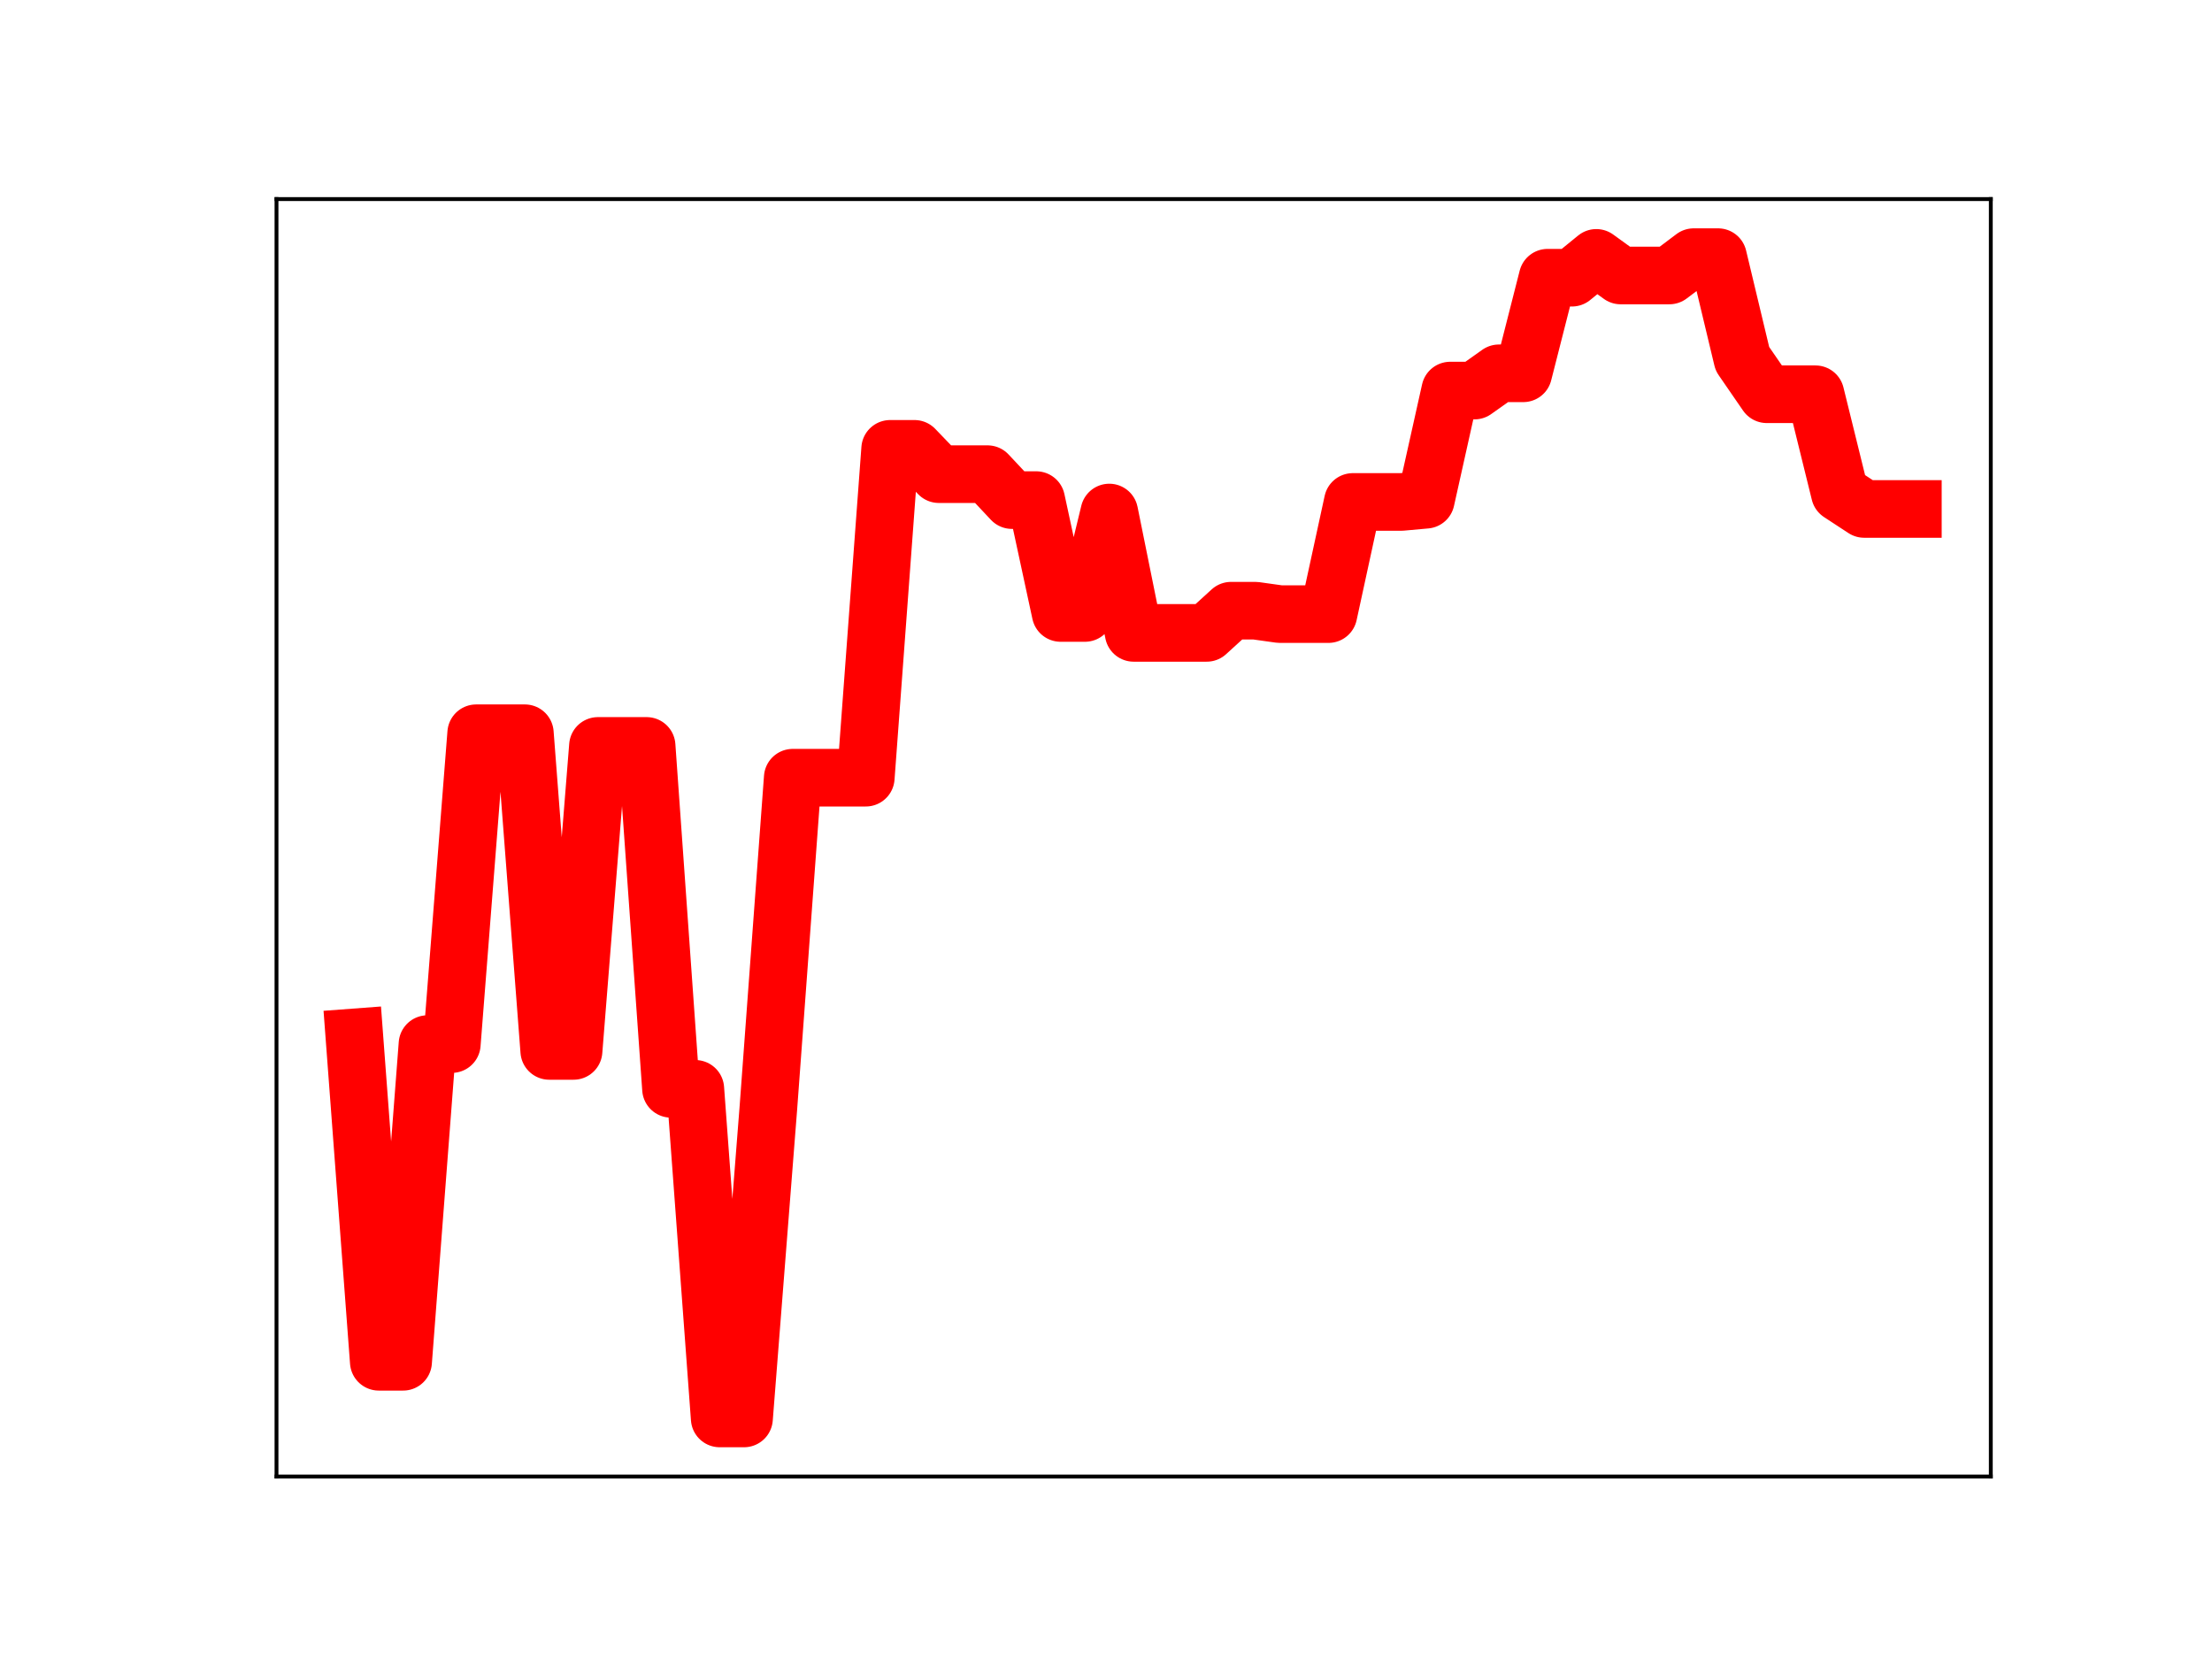 <?xml version="1.0" encoding="utf-8" standalone="no"?>
<!DOCTYPE svg PUBLIC "-//W3C//DTD SVG 1.1//EN"
  "http://www.w3.org/Graphics/SVG/1.1/DTD/svg11.dtd">
<!-- Created with matplotlib (https://matplotlib.org/) -->
<svg height="345.6pt" version="1.1" viewBox="0 0 460.8 345.6" width="460.8pt" xmlns="http://www.w3.org/2000/svg" xmlns:xlink="http://www.w3.org/1999/xlink">
 <defs>
  <style type="text/css">
*{stroke-linecap:butt;stroke-linejoin:round;}
  </style>
 </defs>
 <g id="figure_1">
  <g id="patch_1">
   <path d="M 0 345.6 
L 460.8 345.6 
L 460.8 0 
L 0 0 
z
" style="fill:#ffffff;"/>
  </g>
  <g id="axes_1">
   <g id="patch_2">
    <path d="M 57.6 307.584 
L 414.72 307.584 
L 414.72 41.472 
L 57.6 41.472 
z
" style="fill:#ffffff;"/>
   </g>
   <g id="line2d_1">
    <path clip-path="url(#p3cf0d3b9a8)" d="M 73.833 216.105 
L 78.905 283.684 
L 83.978 283.684 
L 89.051 217.502 
L 94.124 217.502 
L 99.196 152.748 
L 104.269 152.748 
L 109.342 152.748 
L 114.415 218.926 
L 119.487 218.926 
L 124.56 155.388 
L 129.633 155.388 
L 134.705 155.388 
L 139.778 226.824 
L 144.851 226.824 
L 149.924 295.488 
L 154.996 295.488 
L 160.069 230.781 
L 165.142 162.009 
L 170.215 162.009 
L 175.287 162.009 
L 180.36 162.009 
L 185.433 93.501 
L 190.505 93.501 
L 195.578 98.776 
L 200.651 98.776 
L 205.724 98.776 
L 210.796 104.181 
L 215.869 104.181 
L 220.942 127.693 
L 226.015 127.693 
L 231.087 106.767 
L 236.16 131.841 
L 241.233 131.841 
L 246.305 131.841 
L 251.378 131.841 
L 256.451 127.218 
L 261.524 127.218 
L 266.596 127.929 
L 271.669 127.929 
L 276.742 127.929 
L 281.815 104.565 
L 286.887 104.565 
L 291.96 104.565 
L 297.033 104.105 
L 302.105 81.362 
L 307.178 81.362 
L 312.251 77.766 
L 317.324 77.766 
L 322.396 57.851 
L 327.469 57.851 
L 332.542 53.719 
L 337.615 57.389 
L 342.687 57.389 
L 347.76 57.389 
L 352.833 53.568 
L 357.905 53.568 
L 362.978 74.762 
L 368.051 82.13 
L 373.124 82.13 
L 378.196 82.13 
L 383.269 102.701 
L 388.342 106.024 
L 393.415 106.024 
L 398.487 106.024 
" style="fill:none;stroke:#ff0000;stroke-linecap:square;stroke-width:12;"/>
    <defs>
     <path d="M 0 3 
C 0.796 3 1.559 2.684 2.121 2.121 
C 2.684 1.559 3 0.796 3 0 
C 3 -0.796 2.684 -1.559 2.121 -2.121 
C 1.559 -2.684 0.796 -3 0 -3 
C -0.796 -3 -1.559 -2.684 -2.121 -2.121 
C -2.684 -1.559 -3 -0.796 -3 0 
C -3 0.796 -2.684 1.559 -2.121 2.121 
C -1.559 2.684 -0.796 3 0 3 
z
" id="mb40814481a" style="stroke:#ff0000;"/>
    </defs>
    <g clip-path="url(#p3cf0d3b9a8)">
     <use style="fill:#ff0000;stroke:#ff0000;" x="73.833" xlink:href="#mb40814481a" y="216.105"/>
     <use style="fill:#ff0000;stroke:#ff0000;" x="78.905" xlink:href="#mb40814481a" y="283.684"/>
     <use style="fill:#ff0000;stroke:#ff0000;" x="83.978" xlink:href="#mb40814481a" y="283.684"/>
     <use style="fill:#ff0000;stroke:#ff0000;" x="89.051" xlink:href="#mb40814481a" y="217.502"/>
     <use style="fill:#ff0000;stroke:#ff0000;" x="94.124" xlink:href="#mb40814481a" y="217.502"/>
     <use style="fill:#ff0000;stroke:#ff0000;" x="99.196" xlink:href="#mb40814481a" y="152.748"/>
     <use style="fill:#ff0000;stroke:#ff0000;" x="104.269" xlink:href="#mb40814481a" y="152.748"/>
     <use style="fill:#ff0000;stroke:#ff0000;" x="109.342" xlink:href="#mb40814481a" y="152.748"/>
     <use style="fill:#ff0000;stroke:#ff0000;" x="114.415" xlink:href="#mb40814481a" y="218.926"/>
     <use style="fill:#ff0000;stroke:#ff0000;" x="119.487" xlink:href="#mb40814481a" y="218.926"/>
     <use style="fill:#ff0000;stroke:#ff0000;" x="124.56" xlink:href="#mb40814481a" y="155.388"/>
     <use style="fill:#ff0000;stroke:#ff0000;" x="129.633" xlink:href="#mb40814481a" y="155.388"/>
     <use style="fill:#ff0000;stroke:#ff0000;" x="134.705" xlink:href="#mb40814481a" y="155.388"/>
     <use style="fill:#ff0000;stroke:#ff0000;" x="139.778" xlink:href="#mb40814481a" y="226.824"/>
     <use style="fill:#ff0000;stroke:#ff0000;" x="144.851" xlink:href="#mb40814481a" y="226.824"/>
     <use style="fill:#ff0000;stroke:#ff0000;" x="149.924" xlink:href="#mb40814481a" y="295.488"/>
     <use style="fill:#ff0000;stroke:#ff0000;" x="154.996" xlink:href="#mb40814481a" y="295.488"/>
     <use style="fill:#ff0000;stroke:#ff0000;" x="160.069" xlink:href="#mb40814481a" y="230.781"/>
     <use style="fill:#ff0000;stroke:#ff0000;" x="165.142" xlink:href="#mb40814481a" y="162.009"/>
     <use style="fill:#ff0000;stroke:#ff0000;" x="170.215" xlink:href="#mb40814481a" y="162.009"/>
     <use style="fill:#ff0000;stroke:#ff0000;" x="175.287" xlink:href="#mb40814481a" y="162.009"/>
     <use style="fill:#ff0000;stroke:#ff0000;" x="180.36" xlink:href="#mb40814481a" y="162.009"/>
     <use style="fill:#ff0000;stroke:#ff0000;" x="185.433" xlink:href="#mb40814481a" y="93.501"/>
     <use style="fill:#ff0000;stroke:#ff0000;" x="190.505" xlink:href="#mb40814481a" y="93.501"/>
     <use style="fill:#ff0000;stroke:#ff0000;" x="195.578" xlink:href="#mb40814481a" y="98.776"/>
     <use style="fill:#ff0000;stroke:#ff0000;" x="200.651" xlink:href="#mb40814481a" y="98.776"/>
     <use style="fill:#ff0000;stroke:#ff0000;" x="205.724" xlink:href="#mb40814481a" y="98.776"/>
     <use style="fill:#ff0000;stroke:#ff0000;" x="210.796" xlink:href="#mb40814481a" y="104.181"/>
     <use style="fill:#ff0000;stroke:#ff0000;" x="215.869" xlink:href="#mb40814481a" y="104.181"/>
     <use style="fill:#ff0000;stroke:#ff0000;" x="220.942" xlink:href="#mb40814481a" y="127.693"/>
     <use style="fill:#ff0000;stroke:#ff0000;" x="226.015" xlink:href="#mb40814481a" y="127.693"/>
     <use style="fill:#ff0000;stroke:#ff0000;" x="231.087" xlink:href="#mb40814481a" y="106.767"/>
     <use style="fill:#ff0000;stroke:#ff0000;" x="236.16" xlink:href="#mb40814481a" y="131.841"/>
     <use style="fill:#ff0000;stroke:#ff0000;" x="241.233" xlink:href="#mb40814481a" y="131.841"/>
     <use style="fill:#ff0000;stroke:#ff0000;" x="246.305" xlink:href="#mb40814481a" y="131.841"/>
     <use style="fill:#ff0000;stroke:#ff0000;" x="251.378" xlink:href="#mb40814481a" y="131.841"/>
     <use style="fill:#ff0000;stroke:#ff0000;" x="256.451" xlink:href="#mb40814481a" y="127.218"/>
     <use style="fill:#ff0000;stroke:#ff0000;" x="261.524" xlink:href="#mb40814481a" y="127.218"/>
     <use style="fill:#ff0000;stroke:#ff0000;" x="266.596" xlink:href="#mb40814481a" y="127.929"/>
     <use style="fill:#ff0000;stroke:#ff0000;" x="271.669" xlink:href="#mb40814481a" y="127.929"/>
     <use style="fill:#ff0000;stroke:#ff0000;" x="276.742" xlink:href="#mb40814481a" y="127.929"/>
     <use style="fill:#ff0000;stroke:#ff0000;" x="281.815" xlink:href="#mb40814481a" y="104.565"/>
     <use style="fill:#ff0000;stroke:#ff0000;" x="286.887" xlink:href="#mb40814481a" y="104.565"/>
     <use style="fill:#ff0000;stroke:#ff0000;" x="291.96" xlink:href="#mb40814481a" y="104.565"/>
     <use style="fill:#ff0000;stroke:#ff0000;" x="297.033" xlink:href="#mb40814481a" y="104.105"/>
     <use style="fill:#ff0000;stroke:#ff0000;" x="302.105" xlink:href="#mb40814481a" y="81.362"/>
     <use style="fill:#ff0000;stroke:#ff0000;" x="307.178" xlink:href="#mb40814481a" y="81.362"/>
     <use style="fill:#ff0000;stroke:#ff0000;" x="312.251" xlink:href="#mb40814481a" y="77.766"/>
     <use style="fill:#ff0000;stroke:#ff0000;" x="317.324" xlink:href="#mb40814481a" y="77.766"/>
     <use style="fill:#ff0000;stroke:#ff0000;" x="322.396" xlink:href="#mb40814481a" y="57.851"/>
     <use style="fill:#ff0000;stroke:#ff0000;" x="327.469" xlink:href="#mb40814481a" y="57.851"/>
     <use style="fill:#ff0000;stroke:#ff0000;" x="332.542" xlink:href="#mb40814481a" y="53.719"/>
     <use style="fill:#ff0000;stroke:#ff0000;" x="337.615" xlink:href="#mb40814481a" y="57.389"/>
     <use style="fill:#ff0000;stroke:#ff0000;" x="342.687" xlink:href="#mb40814481a" y="57.389"/>
     <use style="fill:#ff0000;stroke:#ff0000;" x="347.76" xlink:href="#mb40814481a" y="57.389"/>
     <use style="fill:#ff0000;stroke:#ff0000;" x="352.833" xlink:href="#mb40814481a" y="53.568"/>
     <use style="fill:#ff0000;stroke:#ff0000;" x="357.905" xlink:href="#mb40814481a" y="53.568"/>
     <use style="fill:#ff0000;stroke:#ff0000;" x="362.978" xlink:href="#mb40814481a" y="74.762"/>
     <use style="fill:#ff0000;stroke:#ff0000;" x="368.051" xlink:href="#mb40814481a" y="82.13"/>
     <use style="fill:#ff0000;stroke:#ff0000;" x="373.124" xlink:href="#mb40814481a" y="82.13"/>
     <use style="fill:#ff0000;stroke:#ff0000;" x="378.196" xlink:href="#mb40814481a" y="82.13"/>
     <use style="fill:#ff0000;stroke:#ff0000;" x="383.269" xlink:href="#mb40814481a" y="102.701"/>
     <use style="fill:#ff0000;stroke:#ff0000;" x="388.342" xlink:href="#mb40814481a" y="106.024"/>
     <use style="fill:#ff0000;stroke:#ff0000;" x="393.415" xlink:href="#mb40814481a" y="106.024"/>
     <use style="fill:#ff0000;stroke:#ff0000;" x="398.487" xlink:href="#mb40814481a" y="106.024"/>
    </g>
   </g>
   <g id="patch_3">
    <path d="M 57.6 307.584 
L 57.6 41.472 
" style="fill:none;stroke:#000000;stroke-linecap:square;stroke-linejoin:miter;stroke-width:0.8;"/>
   </g>
   <g id="patch_4">
    <path d="M 414.72 307.584 
L 414.72 41.472 
" style="fill:none;stroke:#000000;stroke-linecap:square;stroke-linejoin:miter;stroke-width:0.8;"/>
   </g>
   <g id="patch_5">
    <path d="M 57.6 307.584 
L 414.72 307.584 
" style="fill:none;stroke:#000000;stroke-linecap:square;stroke-linejoin:miter;stroke-width:0.8;"/>
   </g>
   <g id="patch_6">
    <path d="M 57.6 41.472 
L 414.72 41.472 
" style="fill:none;stroke:#000000;stroke-linecap:square;stroke-linejoin:miter;stroke-width:0.8;"/>
   </g>
  </g>
 </g>
 <defs>
  <clipPath id="p3cf0d3b9a8">
   <rect height="266.112" width="357.12" x="57.6" y="41.472"/>
  </clipPath>
 </defs>
</svg>
